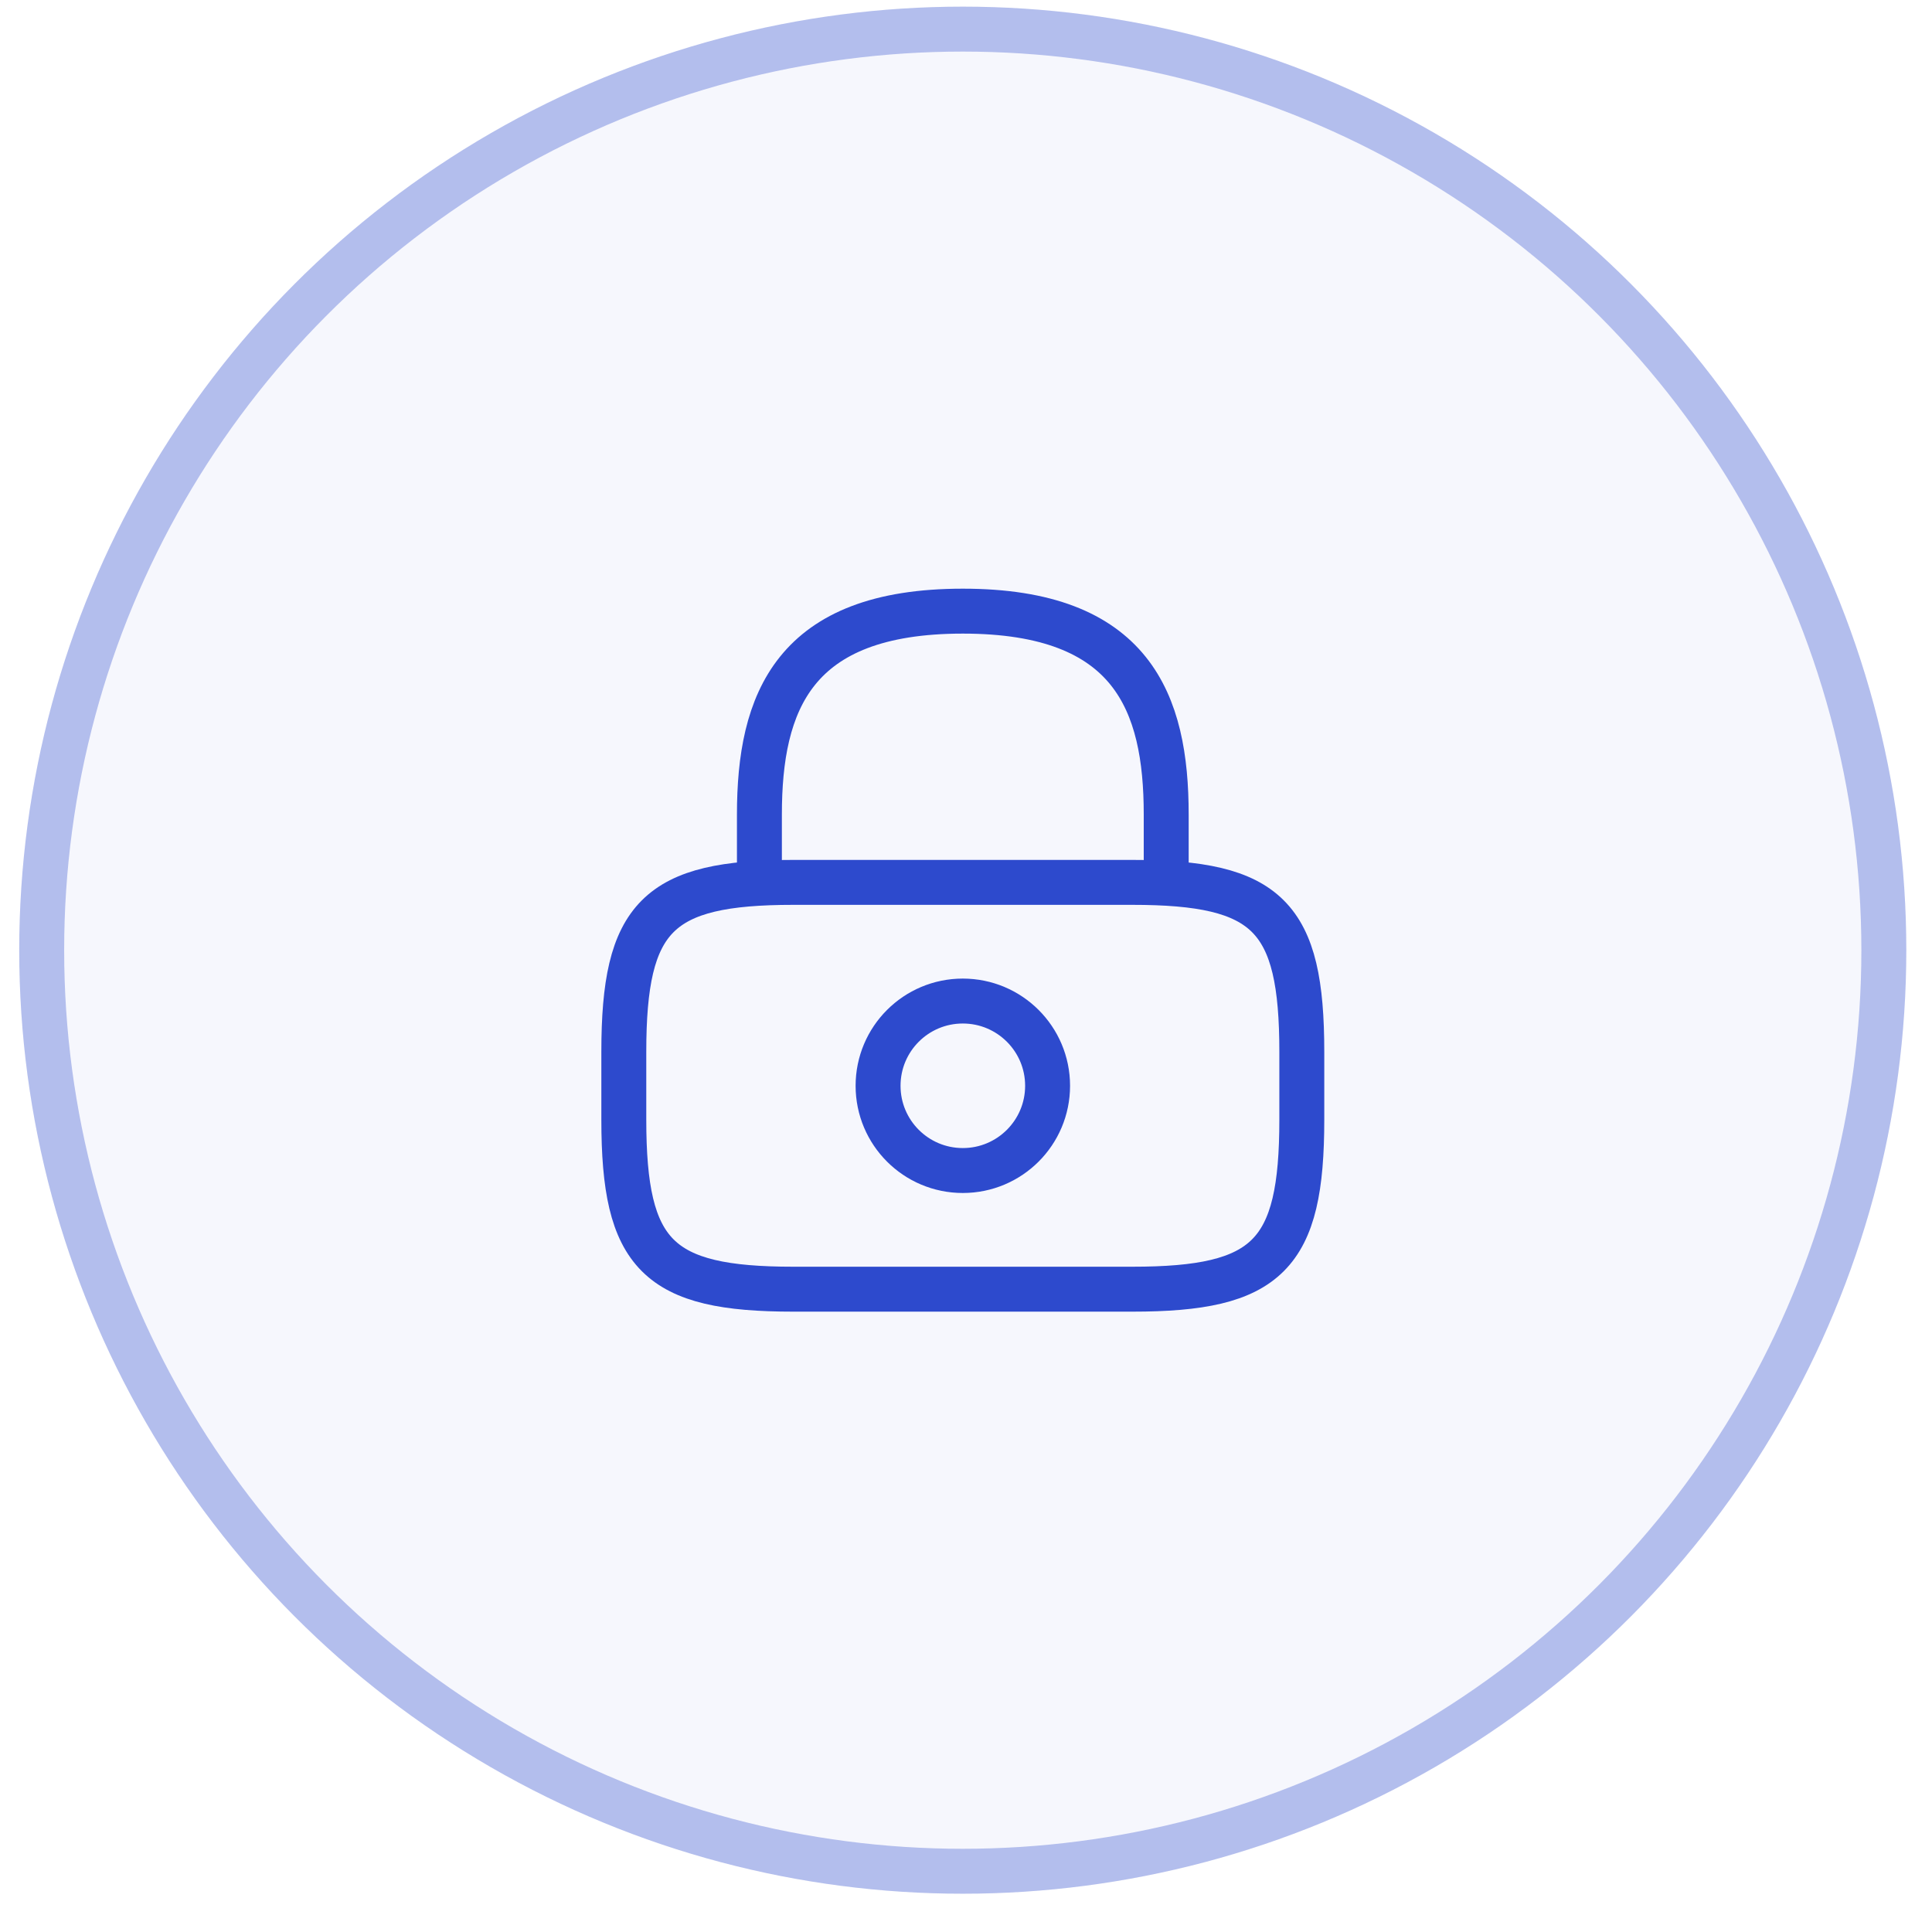 <svg width="43" height="43" viewBox="0 0 43 43" fill="none" xmlns="http://www.w3.org/2000/svg">
    <circle cx="21.428" cy="21.148" r="21" fill="#2D4ACD" fill-opacity="0.04"/>
    <circle cx="21.428" cy="21.148" r="20.5" stroke="#2D4ACD" stroke-opacity="0.33"/>
    <path d="M16.902 19.639V18.13C16.902 15.632 17.656 13.602 21.429 13.602C25.201 13.602 25.956 15.632 25.956 18.13V19.639" stroke="#2D4ACD" stroke-linecap="round" stroke-linejoin="round"/>
    <path d="M21.429 26.052C22.471 26.052 23.316 25.208 23.316 24.166C23.316 23.124 22.471 22.28 21.429 22.28C20.387 22.28 19.543 23.124 19.543 24.166C19.543 25.208 20.387 26.052 21.429 26.052Z" stroke="#2D4ACD" stroke-linecap="round" stroke-linejoin="round"/>
    <path d="M25.201 28.693H17.656C14.638 28.693 13.884 27.938 13.884 24.92V23.411C13.884 20.393 14.638 19.639 17.656 19.639H25.201C28.22 19.639 28.974 20.393 28.974 23.411V24.92C28.974 27.938 28.22 28.693 25.201 28.693Z" stroke="#2D4ACD" stroke-linecap="round" stroke-linejoin="round"/>
    </svg>
    
